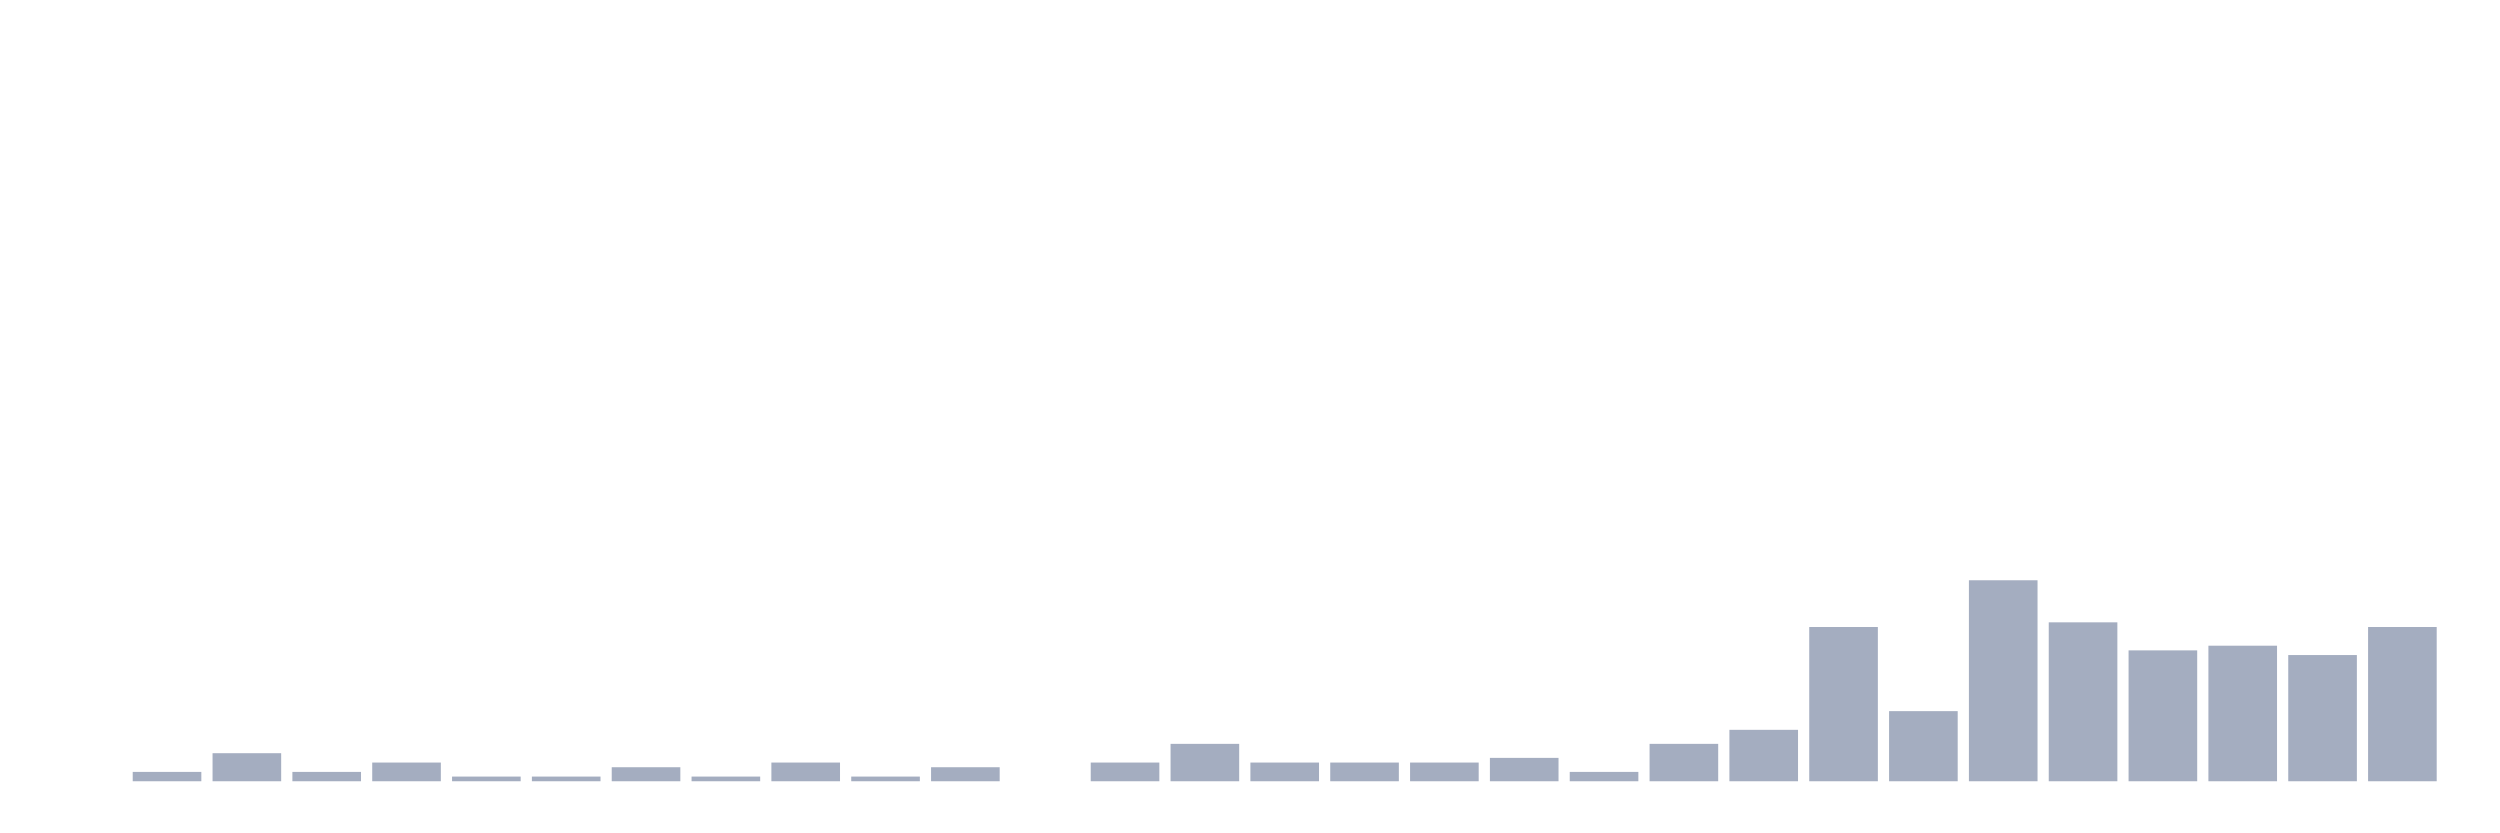<svg xmlns="http://www.w3.org/2000/svg" viewBox="0 0 480 160"><g transform="translate(10,10)"><rect class="bar" x="0.153" width="13.175" y="140" height="0" fill="rgb(164,173,192)"></rect><rect class="bar" x="15.482" width="13.175" y="138.205" height="1.795" fill="rgb(164,173,192)"></rect><rect class="bar" x="30.81" width="13.175" y="134.615" height="5.385" fill="rgb(164,173,192)"></rect><rect class="bar" x="46.138" width="13.175" y="138.205" height="1.795" fill="rgb(164,173,192)"></rect><rect class="bar" x="61.466" width="13.175" y="136.41" height="3.59" fill="rgb(164,173,192)"></rect><rect class="bar" x="76.794" width="13.175" y="139.103" height="0.897" fill="rgb(164,173,192)"></rect><rect class="bar" x="92.123" width="13.175" y="139.103" height="0.897" fill="rgb(164,173,192)"></rect><rect class="bar" x="107.451" width="13.175" y="137.308" height="2.692" fill="rgb(164,173,192)"></rect><rect class="bar" x="122.779" width="13.175" y="139.103" height="0.897" fill="rgb(164,173,192)"></rect><rect class="bar" x="138.107" width="13.175" y="136.41" height="3.59" fill="rgb(164,173,192)"></rect><rect class="bar" x="153.436" width="13.175" y="139.103" height="0.897" fill="rgb(164,173,192)"></rect><rect class="bar" x="168.764" width="13.175" y="137.308" height="2.692" fill="rgb(164,173,192)"></rect><rect class="bar" x="184.092" width="13.175" y="140" height="0" fill="rgb(164,173,192)"></rect><rect class="bar" x="199.42" width="13.175" y="136.41" height="3.59" fill="rgb(164,173,192)"></rect><rect class="bar" x="214.748" width="13.175" y="132.821" height="7.179" fill="rgb(164,173,192)"></rect><rect class="bar" x="230.077" width="13.175" y="136.41" height="3.59" fill="rgb(164,173,192)"></rect><rect class="bar" x="245.405" width="13.175" y="136.41" height="3.59" fill="rgb(164,173,192)"></rect><rect class="bar" x="260.733" width="13.175" y="136.41" height="3.59" fill="rgb(164,173,192)"></rect><rect class="bar" x="276.061" width="13.175" y="135.513" height="4.487" fill="rgb(164,173,192)"></rect><rect class="bar" x="291.39" width="13.175" y="138.205" height="1.795" fill="rgb(164,173,192)"></rect><rect class="bar" x="306.718" width="13.175" y="132.821" height="7.179" fill="rgb(164,173,192)"></rect><rect class="bar" x="322.046" width="13.175" y="130.128" height="9.872" fill="rgb(164,173,192)"></rect><rect class="bar" x="337.374" width="13.175" y="110.385" height="29.615" fill="rgb(164,173,192)"></rect><rect class="bar" x="352.702" width="13.175" y="126.538" height="13.462" fill="rgb(164,173,192)"></rect><rect class="bar" x="368.031" width="13.175" y="101.41" height="38.59" fill="rgb(164,173,192)"></rect><rect class="bar" x="383.359" width="13.175" y="109.487" height="30.513" fill="rgb(164,173,192)"></rect><rect class="bar" x="398.687" width="13.175" y="114.872" height="25.128" fill="rgb(164,173,192)"></rect><rect class="bar" x="414.015" width="13.175" y="113.974" height="26.026" fill="rgb(164,173,192)"></rect><rect class="bar" x="429.344" width="13.175" y="115.769" height="24.231" fill="rgb(164,173,192)"></rect><rect class="bar" x="444.672" width="13.175" y="110.385" height="29.615" fill="rgb(164,173,192)"></rect></g></svg>